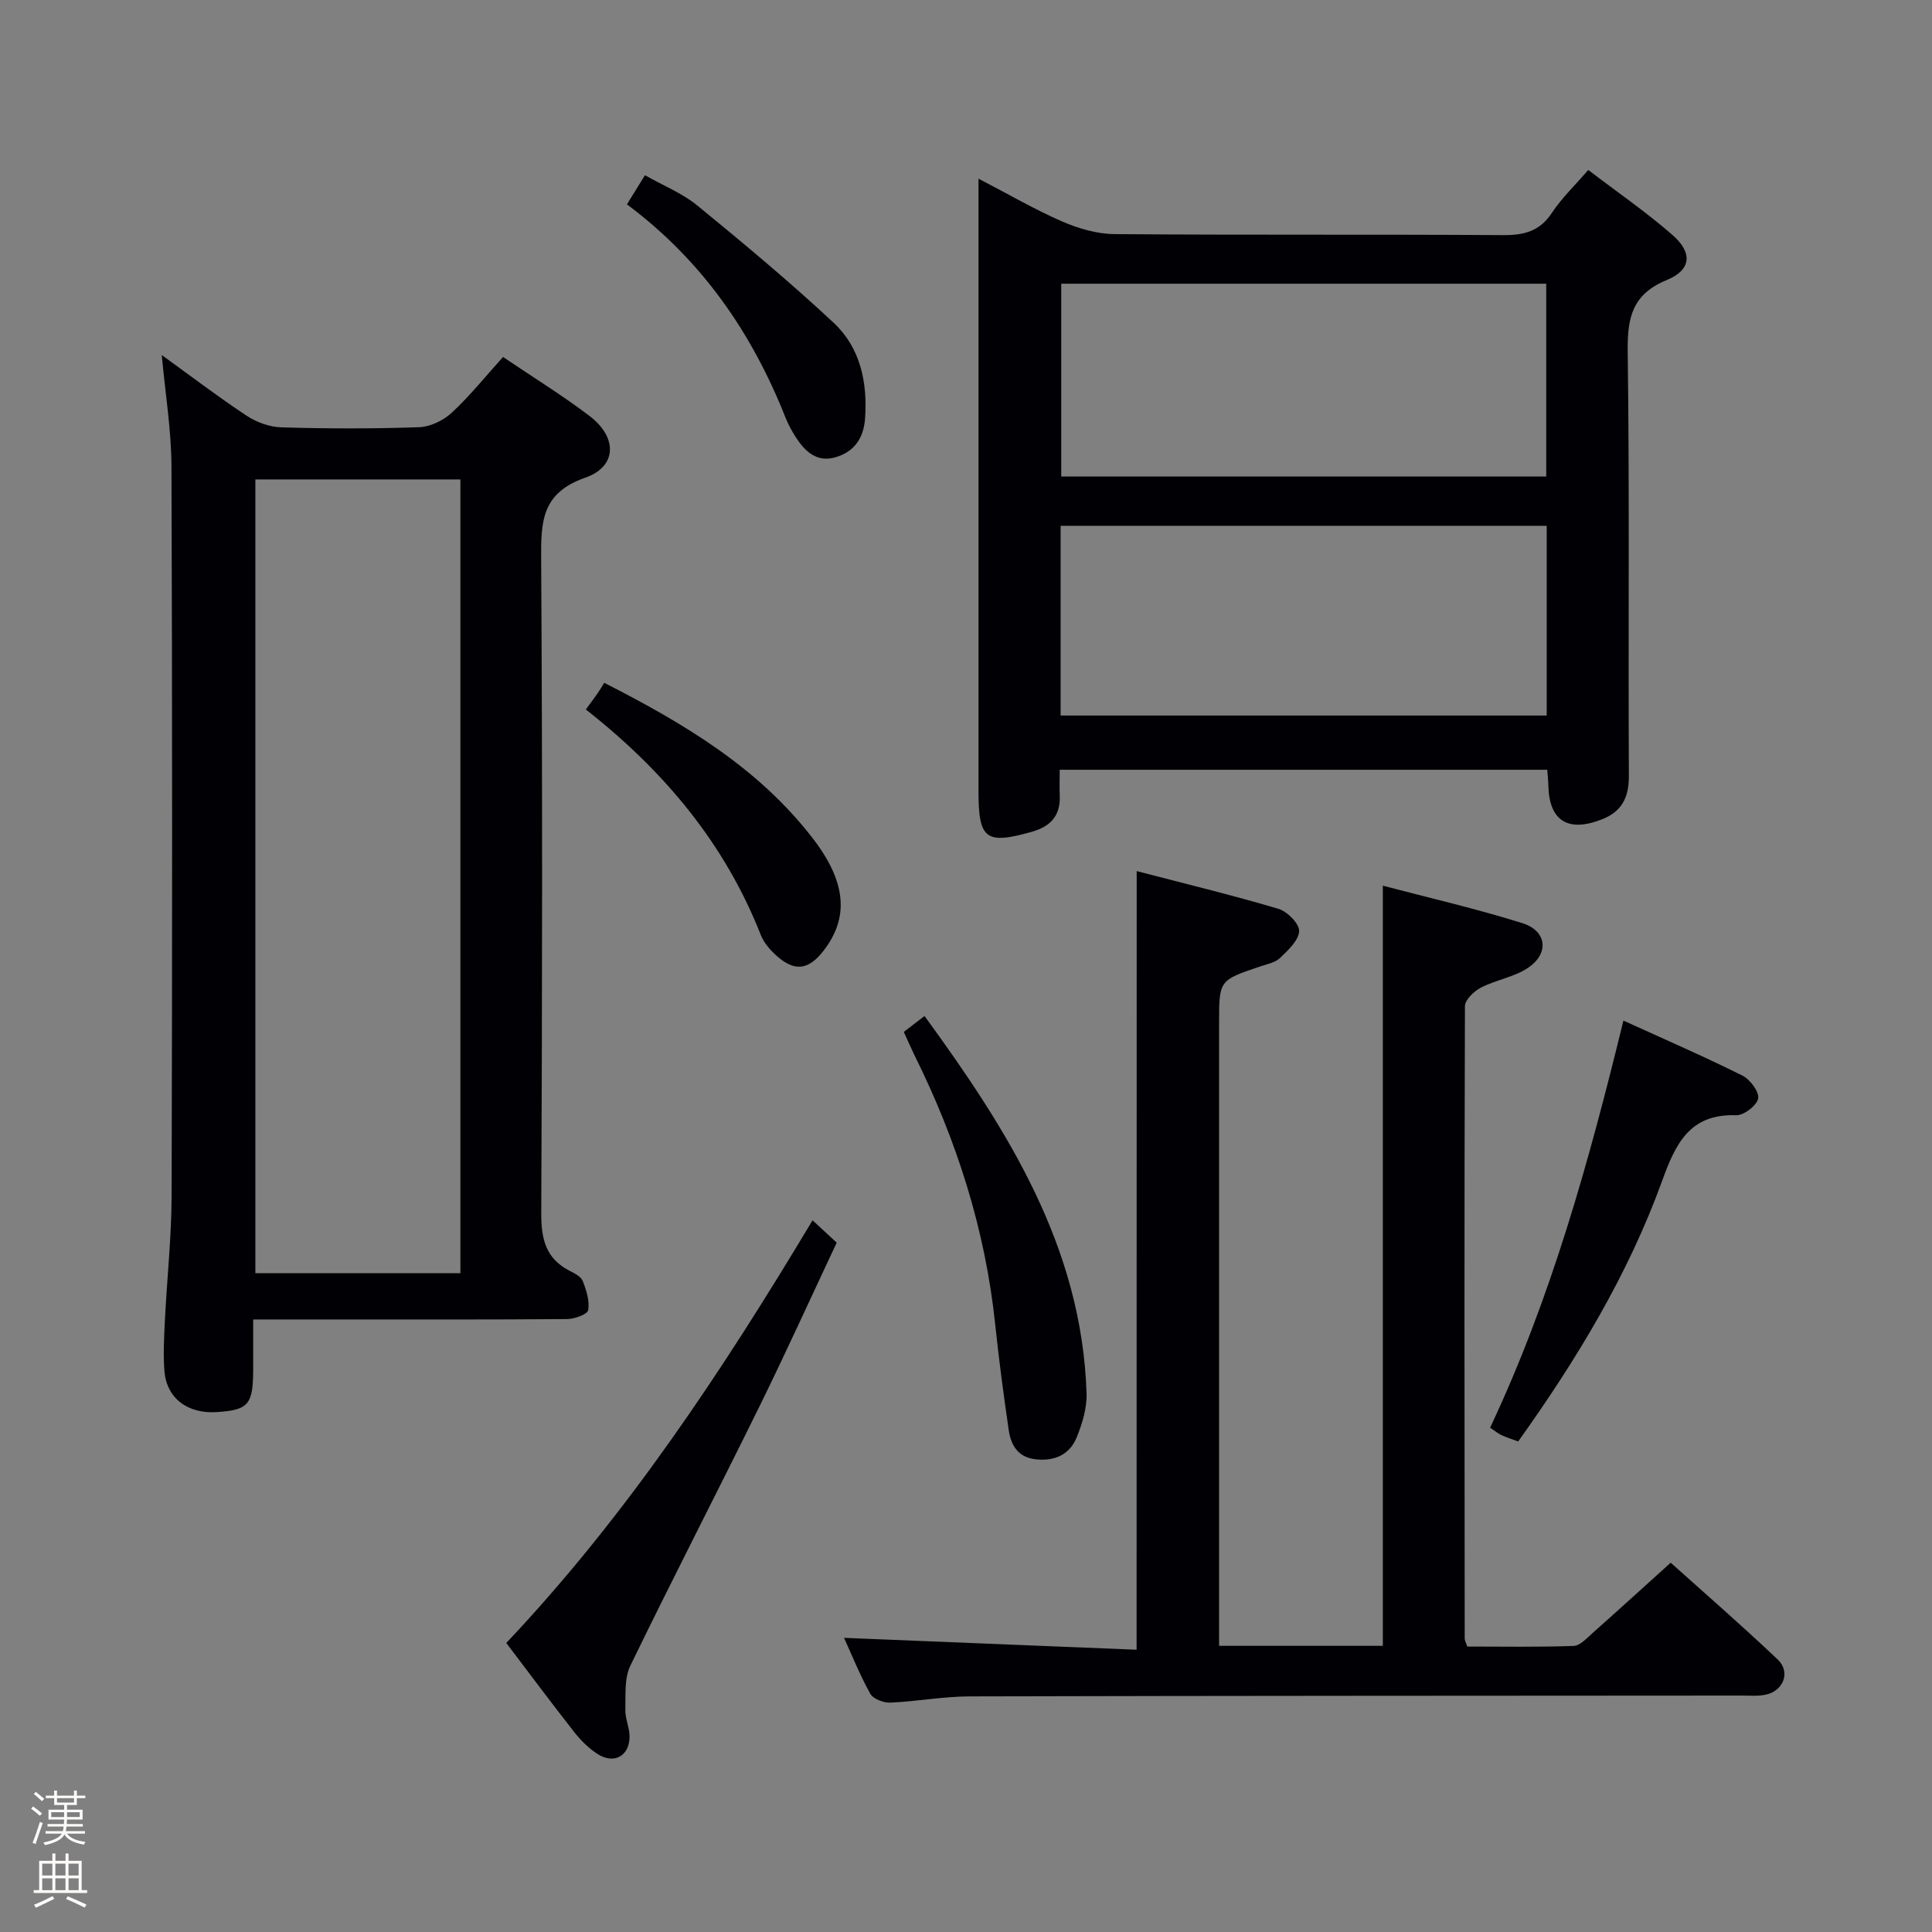 <svg enable-background="new 0 0 400 400" viewBox="0 0 400 400" xmlns="http://www.w3.org/2000/svg"><rect x="0" y="0" width="400" height="400" fill="#808080" stroke="none"/><path d="m6.44 374.46.42-.45c.65.47 1.27.95 1.85 1.44l-.45.49c-.65-.56-1.25-1.06-1.82-1.48m.93 7.33-.63-.26c.55-1.36 1.05-2.8 1.52-4.33.19.1.38.19.59.27-.46 1.29-.95 2.73-1.48 4.32m-.38-10.38.44-.42c.43.34 1.01.82 1.74 1.44l-.49.49c-.53-.51-1.09-1.01-1.69-1.51m2.5.35h1.72v-1.04h.59v1.04h3.52v-1.04h.59v1.04h1.75v.53h-1.75v1.42h-2.03v.97h3.22v2.03h-3.24c0 .35-.01.66-.03.93h3.32v.53h-3.37c-.03.27-.08.58-.15.94h3.96v.53h-3.71c.67.92 1.93 1.48 3.79 1.68-.13.24-.23.44-.29.59-2.13-.38-3.48-1.08-4.04-2.12-.43.97-1.77 1.72-4.03 2.23-.09-.19-.2-.37-.33-.55 2.1-.42 3.37-1.03 3.81-1.83h-3.36v-.53h3.58c.08-.29.13-.61.16-.94h-3.33v-.53h3.39c.02-.27.04-.58.04-.93h-3.23v-2.03h3.25v-.97h-2.07v-1.42h-1.73zm1.12 3.44v1h2.65c.01-.3.02-.44.01-.4v-.25-.35zm1.19-2h3.52v-.91h-3.52zm4.71 2h-2.63v.59c0 .15-.01.28-.01.4h2.64z" fill="#fcfbfa"/><path d="m13.56 383.74h.63v1.52h2.72v6.07h1.13v.6h-11.06v-.6h1.13v-6.07h2.73v-1.52h.63v1.52h2.1v-1.52zm-2.69 8.83.38.56c-1.24.63-2.53 1.25-3.85 1.85-.1-.21-.21-.42-.34-.63 1.36-.55 2.63-1.15 3.81-1.78m-2.13-4.27h2.1v-2.45h-2.1zm0 3.04h2.1v-2.46h-2.1zm2.72-3.04h2.1v-2.45h-2.1zm0 3.04h2.1v-2.46h-2.1zm6.07 3.6c-1.41-.71-2.7-1.3-3.86-1.78l.35-.56c1.45.62 2.75 1.19 3.88 1.72zm-1.25-9.09h-2.1v2.45h2.1zm-2.09 5.49h2.1v-2.46h-2.1z" fill="#fcfbfa"/><g fill="#010105"><path d="m235.34 180.35c9.93 2.59 19.71 4.95 29.34 7.81 1.83.54 4.36 3.09 4.29 4.62-.09 1.94-2.3 3.97-3.97 5.57-1 .96-2.67 1.27-4.09 1.74-8.51 2.87-8.51 2.86-8.51 11.66v122.47 6.53h33.9c0-52.24 0-104.4 0-157.38 9.78 2.58 19.46 4.79 28.89 7.76 5.17 1.63 5.6 6.39 1 9.36-2.85 1.84-6.5 2.4-9.57 3.98-1.43.74-3.31 2.52-3.32 3.84-.15 43.65-.09 87.31-.05 130.96 0 .31.19.61.53 1.63 7.17 0 14.61.14 22.02-.13 1.35-.05 2.74-1.62 3.94-2.68 5.23-4.64 10.4-9.35 16.16-14.55 6.73 6.05 14.61 12.88 22.16 20.05 2.69 2.56 1.24 6.41-2.39 7.25-1.59.37-3.31.21-4.98.21-53.32.04-106.64.03-159.96.17-5.46.01-10.92 1.05-16.39 1.29-1.4.06-3.55-.75-4.15-1.83-2.17-3.88-3.83-8.05-5.44-11.58 20.04.81 40.08 1.63 60.57 2.46.02-54.03.02-107.18.02-161.21z"/><path d="m33.49 73.51c5.93 4.28 11.6 8.61 17.54 12.54 2.07 1.37 4.79 2.36 7.24 2.43 9.49.28 18.99.3 28.48-.03 2.31-.08 5.03-1.38 6.76-2.98 3.75-3.47 6.97-7.51 10.64-11.56 6.2 4.2 12.29 7.93 17.94 12.24 5.77 4.4 5.69 10.45-.92 12.75-9.05 3.16-9.18 9.1-9.13 16.86.28 45.14.23 90.29.02 135.43-.02 5.34.93 9.38 5.88 11.92 1.02.52 2.35 1.18 2.71 2.11.75 1.91 1.46 4.13 1.12 6.03-.16.88-2.83 1.84-4.37 1.85-16.66.13-33.32.08-49.97.08-4.79 0-9.57 0-15.01 0 0 3.8.01 7.08 0 10.37-.02 7.27-.98 8.39-7.56 8.81-6.02.39-10.37-2.87-10.82-8.51-.27-3.47-.07-6.99.1-10.48.43-8.63 1.37-17.25 1.39-25.88.14-50.31.15-100.61-.03-150.92-.03-7.55-1.28-15.09-2.01-23.06zm19.38 25.75v164.35h42.45c0-54.91 0-109.5 0-164.35-14.21 0-28.15 0-42.45 0z"/><path d="m219.4 159.37c0 2.02-.06 3.66.01 5.3.18 4.13-1.81 6.41-5.74 7.53-9.53 2.7-11.08 1.61-11.08-8.28 0-39.97 0-79.95 0-119.92 0-1.97 0-3.94 0-7.01 6.26 3.25 11.64 6.39 17.31 8.86 3.38 1.47 7.22 2.59 10.86 2.62 26.81.22 53.63.03 80.44.21 4.36.03 7.6-.81 10.12-4.63 1.99-3.02 4.68-5.58 7.51-8.86 5.97 4.56 11.99 8.7 17.45 13.47 4.2 3.67 3.89 7.23-1.18 9.31-7.17 2.94-8.19 7.78-8.1 14.79.39 29.31.09 58.62.24 87.94.02 4.46-1.51 7.35-5.58 8.94-7.04 2.76-10.91.31-11.09-6.98-.02-.98-.13-1.96-.22-3.29-33.52 0-66.89 0-100.95 0zm.32-60.71h100.41c0-13.54 0-26.73 0-39.92-33.68 0-66.89 0-100.41 0zm-.13 49.48h100.64c0-13.37 0-26.28 0-39.28-33.73 0-67.09 0-100.64 0z"/><path d="m168.23 252.65c1.74 1.61 3.17 2.93 5 4.63-5.35 11.37-10.54 22.82-16.09 34.1-8.8 17.88-17.95 35.58-26.64 53.5-1.26 2.6-.95 6.05-1.03 9.11-.05 1.78.83 3.58.87 5.37.09 4.17-3.19 6.04-6.68 3.75-1.78-1.16-3.38-2.74-4.7-4.41-4.72-6.01-9.29-12.15-14.14-18.54 24.79-26.23 44.68-56.23 63.41-87.51z"/><path d="m336.11 211.3c8.69 3.96 16.76 7.46 24.62 11.38 1.59.79 3.51 3.33 3.28 4.74-.24 1.43-2.98 3.54-4.55 3.48-9.68-.35-12.58 5.99-15.34 13.6-7.06 19.48-17.72 37.04-29.8 53.94-1.35-.51-2.45-.84-3.47-1.32-.72-.34-1.35-.87-2.34-1.53 12.62-26.78 20.45-55 27.6-84.29z"/><path d="m187.12 213.65c1.38-1.06 2.65-2.03 4.29-3.3 17.28 23.69 32.55 47.82 33.55 78.09.1 3.03-.87 6.25-2.03 9.12-1.46 3.62-4.59 5.02-8.54 4.57-3.67-.42-5.09-2.95-5.55-6.08-1.05-7.22-2.02-14.46-2.78-21.72-2.05-19.72-7.98-38.26-16.77-55.95-.72-1.48-1.37-3-2.17-4.73z"/><path d="m121.29 146.89c1.04-1.42 1.74-2.34 2.4-3.29.48-.69.9-1.41 1.41-2.23 16.71 8.51 32.02 17.68 43.25 32.3 6.9 8.99 7.47 16.34 2.12 23.21-3.07 3.96-5.94 4.34-9.67 1.02-1.33-1.19-2.64-2.69-3.28-4.31-7.45-18.94-19.99-33.95-36.23-46.7z"/><path d="m129.8 42.31c1.35-2.18 2.37-3.84 3.73-6.03 3.79 2.15 7.71 3.71 10.83 6.26 9.61 7.86 19.17 15.83 28.24 24.29 5.5 5.14 7.02 12.24 6.51 19.73-.28 4.12-2.22 6.99-6.16 8.12-3.86 1.11-6.29-1.22-8.2-4.18-.8-1.25-1.53-2.57-2.08-3.95-6.93-17.5-17.21-32.56-32.87-44.24z"/></g></svg>